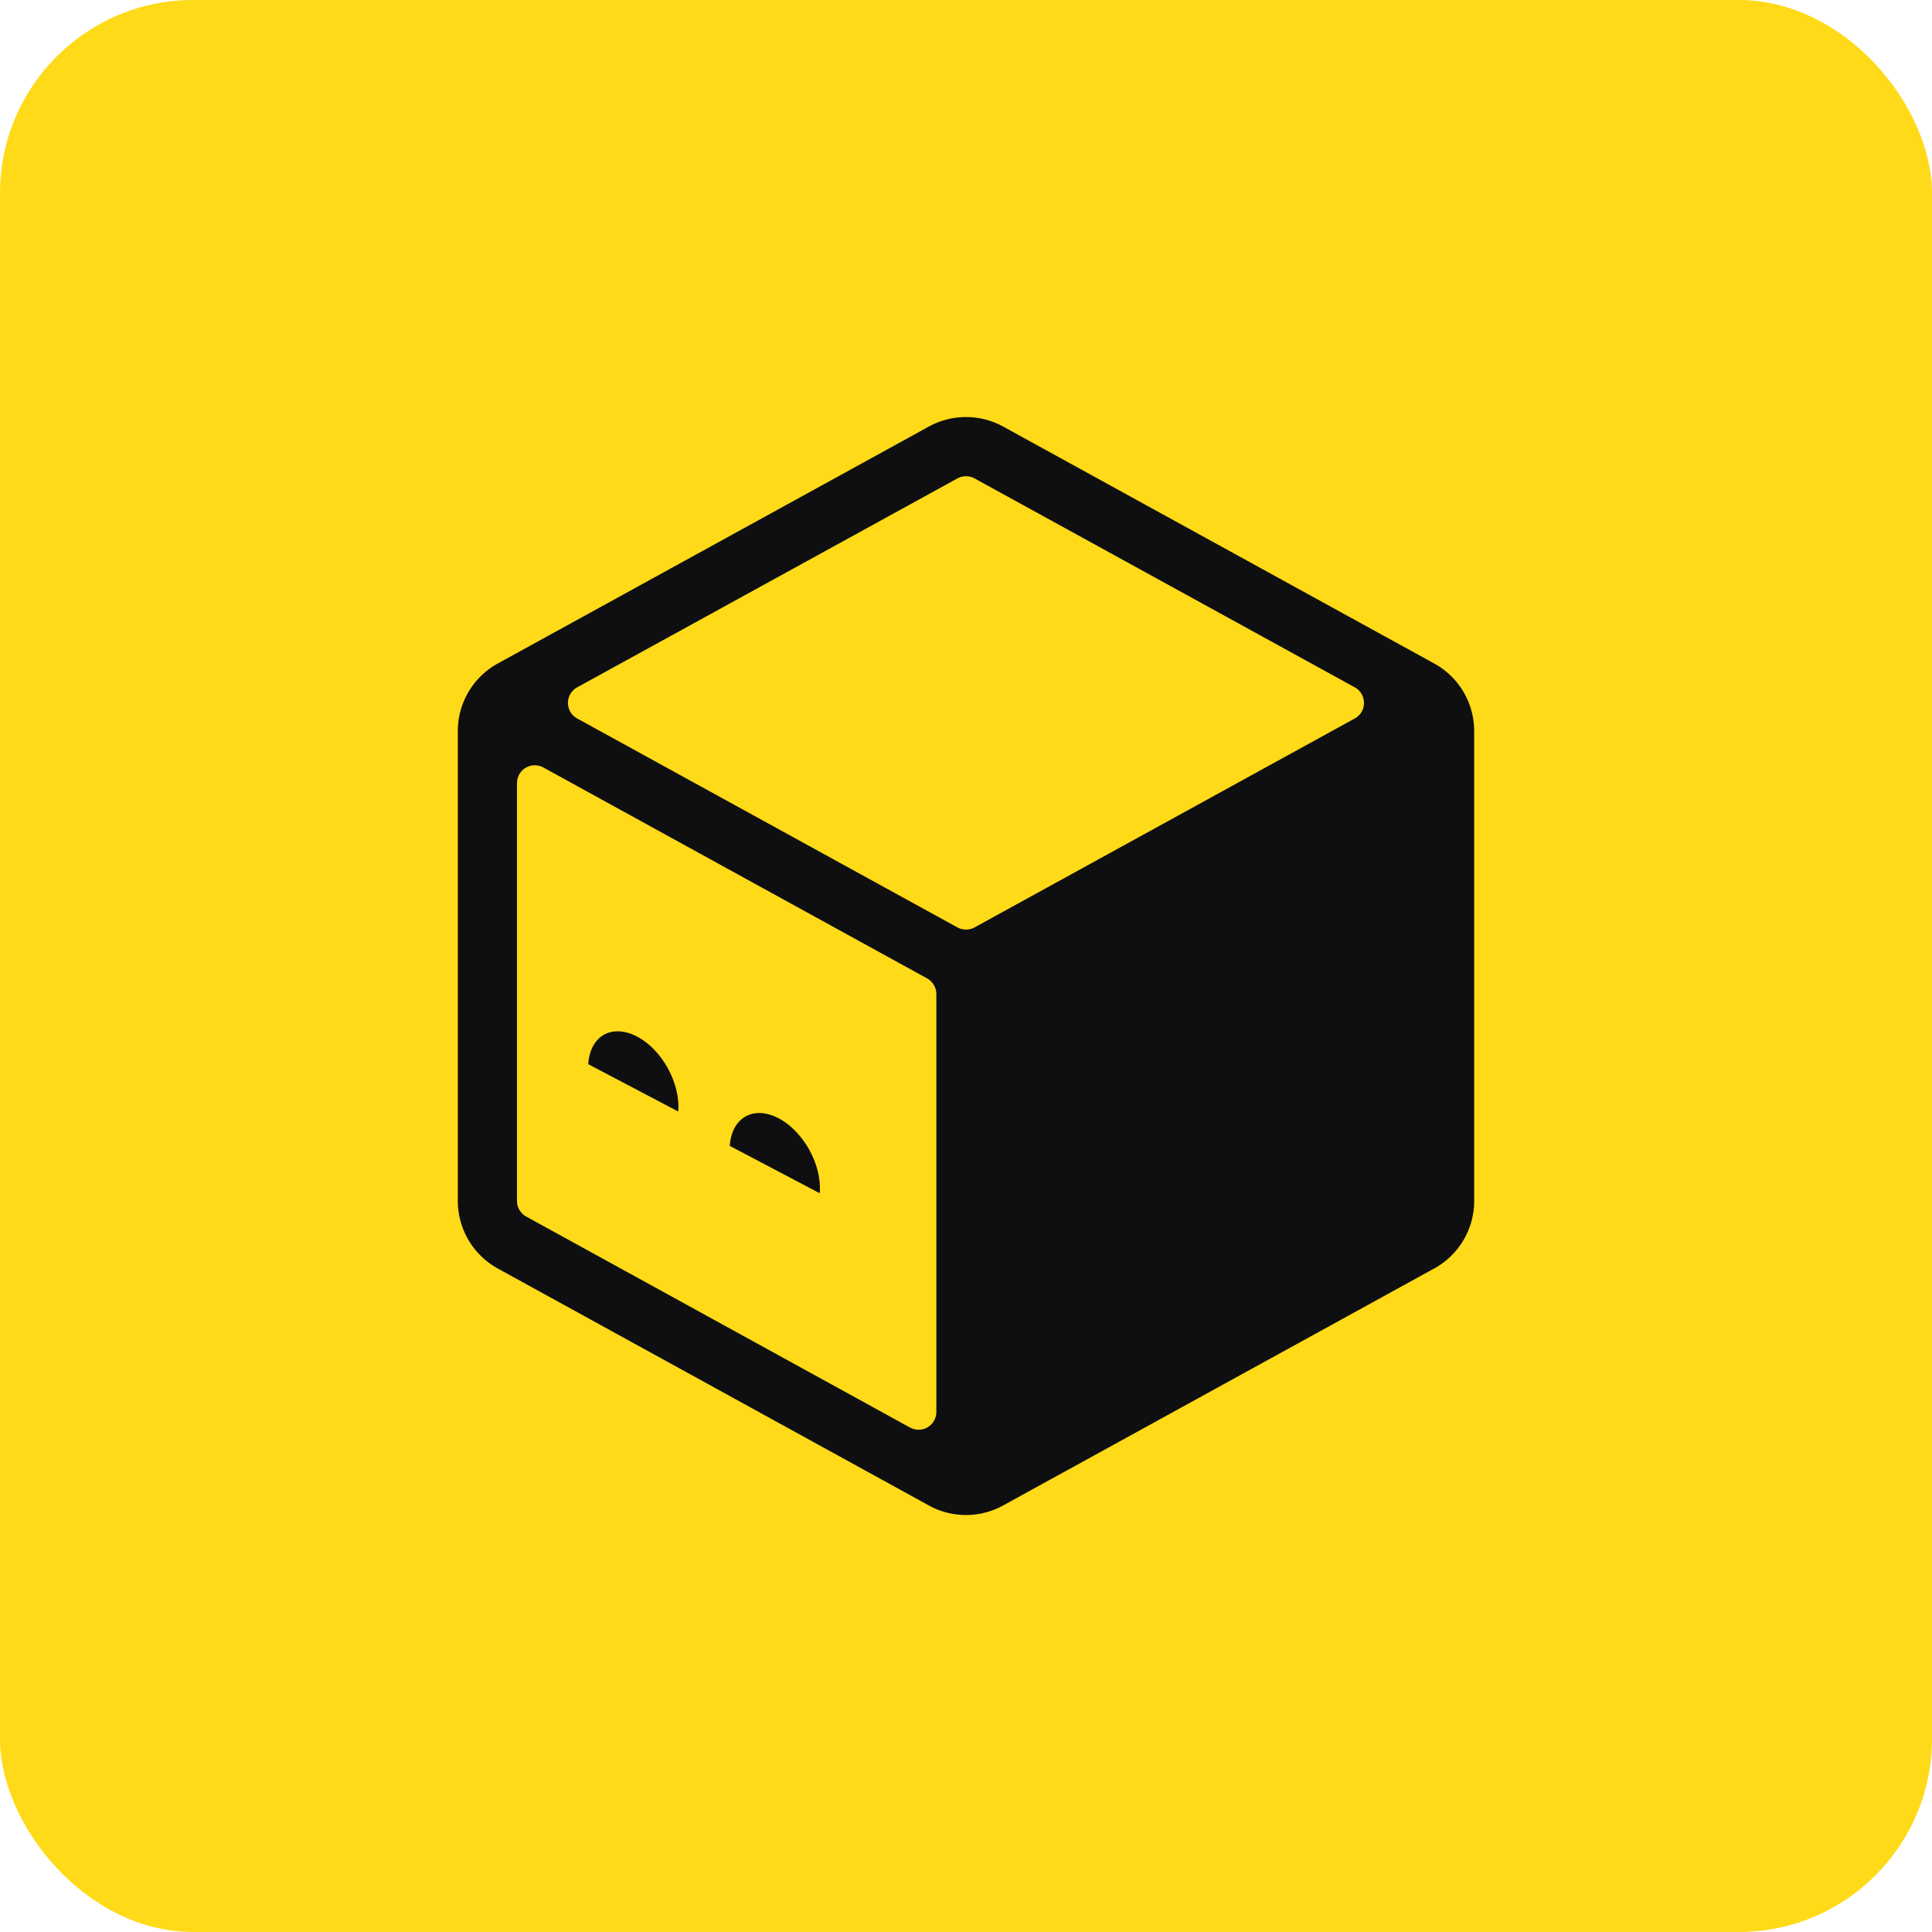 <svg xmlns="http://www.w3.org/2000/svg" fill="none" viewBox="0 0 20 20"><rect width="100%" height="100%" rx="2px" ry="2px" fill="#FFDA18"/><g transform="translate(10, 10) scale(0.625) translate(-10, -10)"><path fill="#0F0F11" d="m8.625 18.517-.025-.013-6.356-3.494a1.28 1.28 0 0 1-.661-1.117V6.108c0-.465.254-.894.661-1.118l7.141-3.925a1.28 1.28 0 0 1 1.23 0l6.296 3.461.017.01h.005-.003l.826.454c.407.224.661.653.661 1.118v7.785c0 .465-.254.893-.662 1.117L11.4 18.504l-.023.012-.763.42c-.382.21-.846.21-1.229 0zm.452-.87.01.004a.294.294 0 0 0 .422-.256v-6.931a.3.3 0 0 0-.152-.258L3 6.712a.295.295 0 0 0-.437.259v6.922c0 .106.059.206.153.257zM7.578 13.76l-.004.002-1.484-.781-.002-.003v-.008c.018-.231.116-.398.263-.479s.34-.076.545.031c.206.109.385.301.509.524.123.222.19.476.173.708zm-2.344-1.354-.004.002-1.485-.781-.002-.003.001-.008c.017-.23.115-.397.262-.479.147-.08.34-.076.546.032.205.108.385.3.508.523s.191.476.174.708zm11.352-6.819-.003-.013a.29.29 0 0 0-.144-.19l-6.297-3.46a.3.3 0 0 0-.284 0l-6.297 3.46a.294.294 0 0 0-.007.513l6.304 3.464a.3.3 0 0 0 .284 0l6.305-3.465a.29.29 0 0 0 .139-.309m-13.164.123-.004-.004-.003-.003zM3.068 4.53l-.002.002.004.004zm.005.005-.002.001H3.07z"/></g></svg>